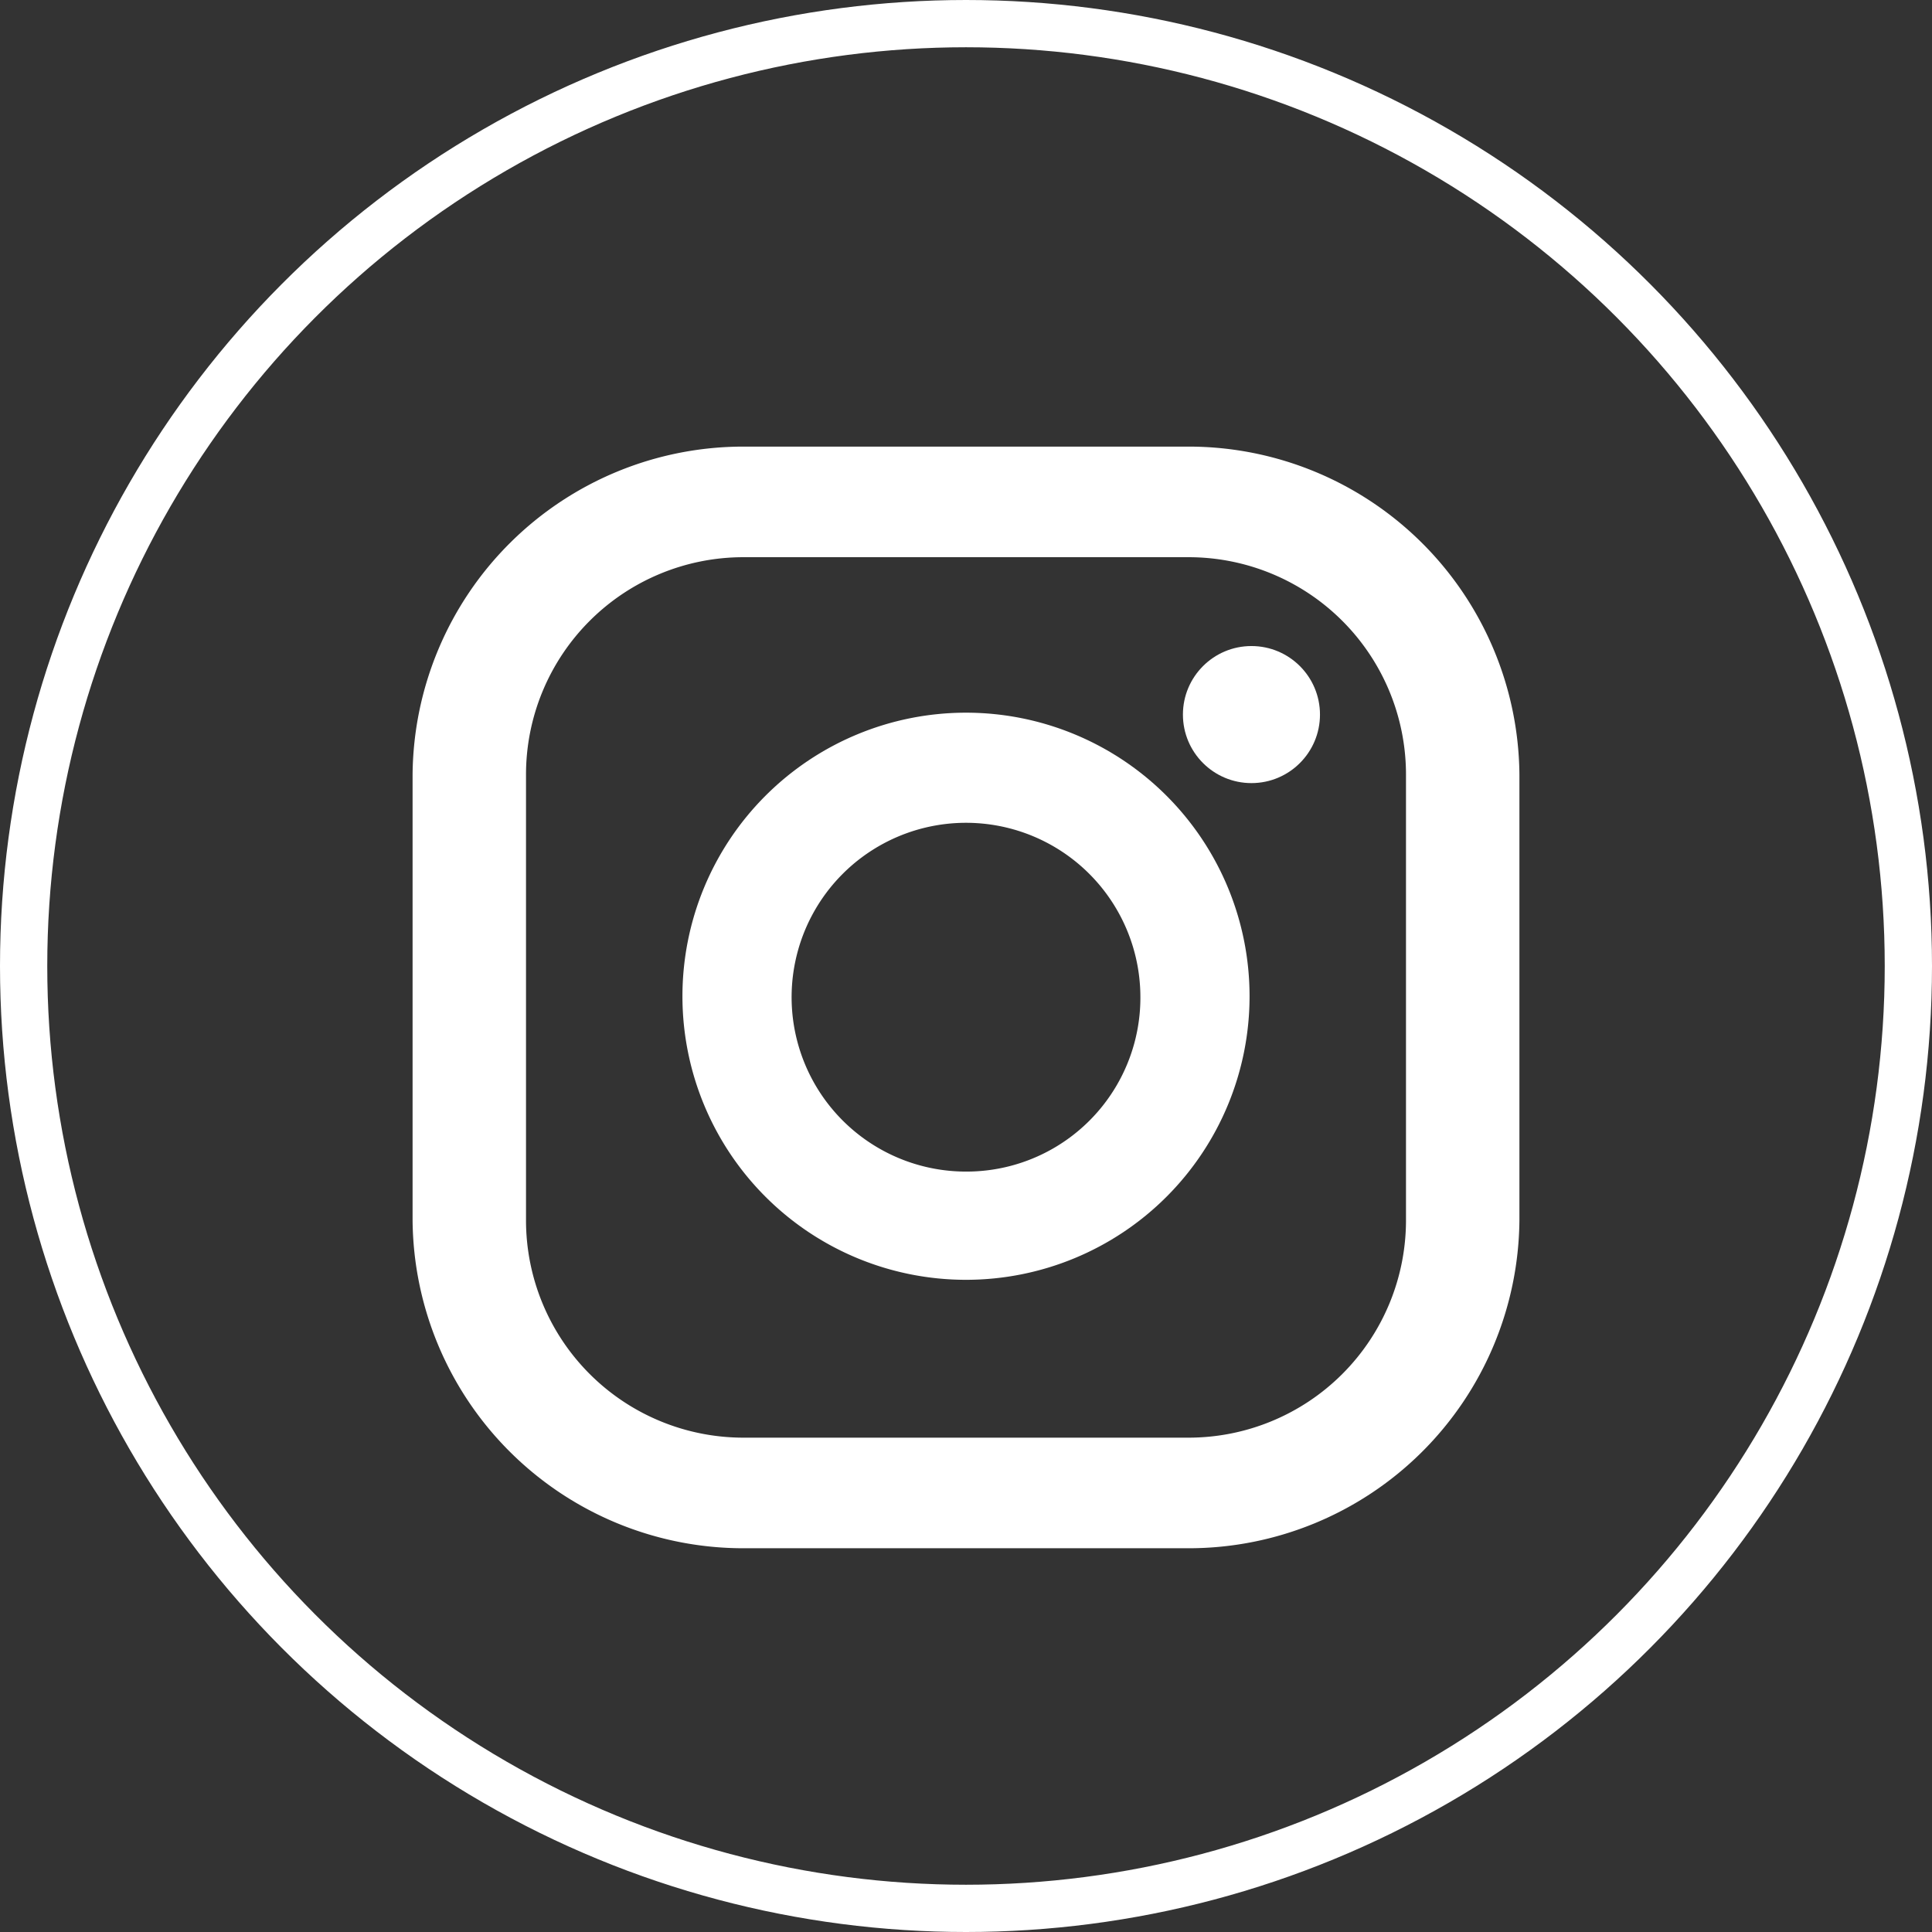 <svg xmlns="http://www.w3.org/2000/svg" viewBox="0 0 40.88 40.88"><rect x="0" y="0" width="40.88" height="40.88" fill="#333333" stroke="none"/><defs><style>.cls-1{fill:none;stroke:#fff;stroke-miterlimit:10;}.cls-2{fill:#fff;}</style></defs><title>soc_2_ig</title><g id="Слой_2" data-name="Слой 2"><g id="Слой_1-2" data-name="Слой 1"><circle class="cls-1" cx="20.44" cy="20.44" r="19.94"/><path class="cls-2" d="M25.15,9.45H15.73a7,7,0,0,0-7,6.94v9.43a7,7,0,0,0,7,6.94h9.42a7,7,0,0,0,7-6.94V16.39A7,7,0,0,0,25.15,9.45Zm4.6,16.37a4.6,4.6,0,0,1-4.6,4.6H15.73a4.6,4.6,0,0,1-4.6-4.6V16.39a4.6,4.6,0,0,1,4.6-4.6h9.42a4.6,4.6,0,0,1,4.6,4.6v9.43Z"/><path class="cls-2" d="M20.44,15.08a6,6,0,1,0,6,6A6,6,0,0,0,20.44,15.08Zm0,9.71a3.69,3.69,0,1,1,3.69-3.68A3.68,3.68,0,0,1,20.44,24.79Z"/><circle class="cls-2" cx="26.48" cy="15.12" r="1.45"/></g></g></svg>